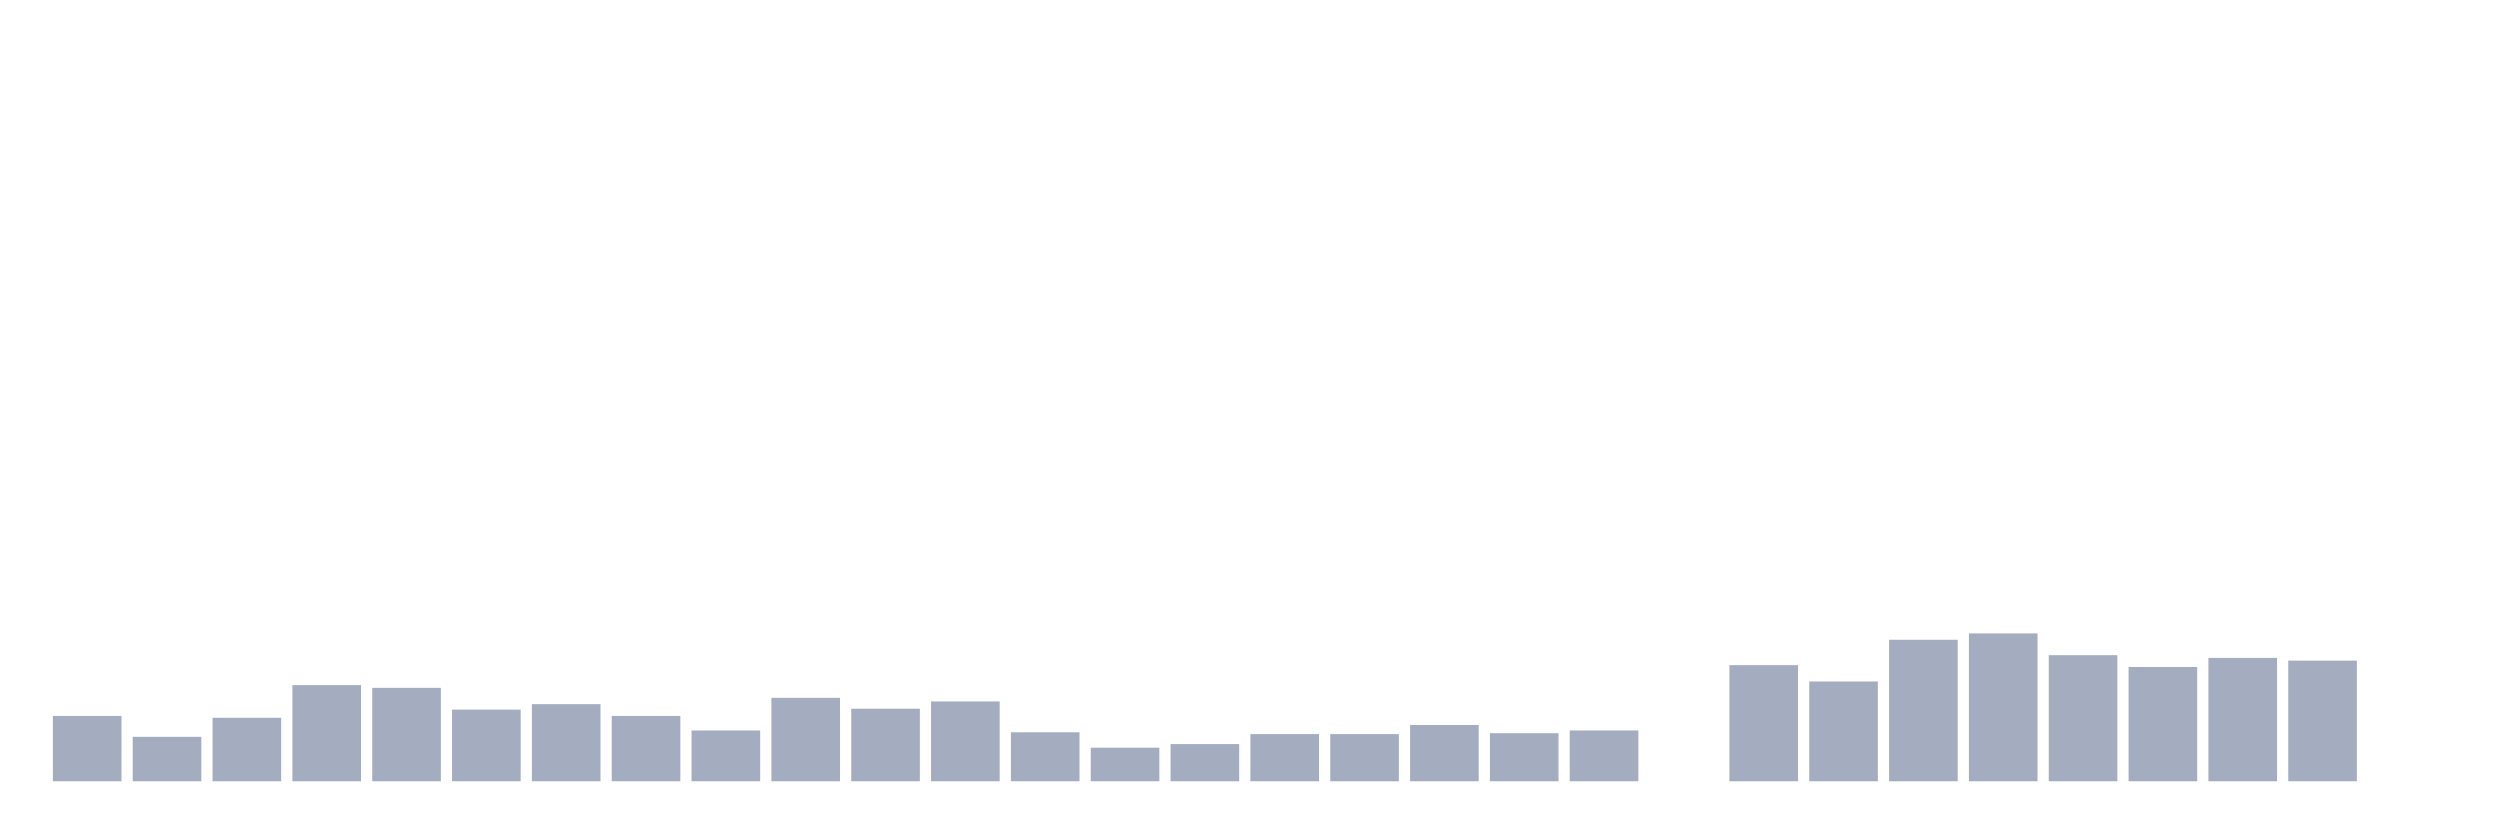 <svg xmlns="http://www.w3.org/2000/svg" viewBox="0 0 480 160"><g transform="translate(10,10)"><rect class="bar" x="0.153" width="13.175" y="127.463" height="12.537" fill="rgb(164,173,192)"></rect><rect class="bar" x="15.482" width="13.175" y="131.468" height="8.532" fill="rgb(164,173,192)"></rect><rect class="bar" x="30.81" width="13.175" y="127.811" height="12.189" fill="rgb(164,173,192)"></rect><rect class="bar" x="46.138" width="13.175" y="121.542" height="18.458" fill="rgb(164,173,192)"></rect><rect class="bar" x="61.466" width="13.175" y="122.065" height="17.935" fill="rgb(164,173,192)"></rect><rect class="bar" x="76.794" width="13.175" y="126.244" height="13.756" fill="rgb(164,173,192)"></rect><rect class="bar" x="92.123" width="13.175" y="125.199" height="14.801" fill="rgb(164,173,192)"></rect><rect class="bar" x="107.451" width="13.175" y="127.463" height="12.537" fill="rgb(164,173,192)"></rect><rect class="bar" x="122.779" width="13.175" y="130.249" height="9.751" fill="rgb(164,173,192)"></rect><rect class="bar" x="138.107" width="13.175" y="123.98" height="16.02" fill="rgb(164,173,192)"></rect><rect class="bar" x="153.436" width="13.175" y="126.07" height="13.93" fill="rgb(164,173,192)"></rect><rect class="bar" x="168.764" width="13.175" y="124.677" height="15.323" fill="rgb(164,173,192)"></rect><rect class="bar" x="184.092" width="13.175" y="130.597" height="9.403" fill="rgb(164,173,192)"></rect><rect class="bar" x="199.42" width="13.175" y="133.557" height="6.443" fill="rgb(164,173,192)"></rect><rect class="bar" x="214.748" width="13.175" y="132.861" height="7.139" fill="rgb(164,173,192)"></rect><rect class="bar" x="230.077" width="13.175" y="130.945" height="9.055" fill="rgb(164,173,192)"></rect><rect class="bar" x="245.405" width="13.175" y="130.945" height="9.055" fill="rgb(164,173,192)"></rect><rect class="bar" x="260.733" width="13.175" y="129.204" height="10.796" fill="rgb(164,173,192)"></rect><rect class="bar" x="276.061" width="13.175" y="130.771" height="9.229" fill="rgb(164,173,192)"></rect><rect class="bar" x="291.39" width="13.175" y="130.249" height="9.751" fill="rgb(164,173,192)"></rect><rect class="bar" x="306.718" width="13.175" y="140" height="0" fill="rgb(164,173,192)"></rect><rect class="bar" x="322.046" width="13.175" y="117.711" height="22.289" fill="rgb(164,173,192)"></rect><rect class="bar" x="337.374" width="13.175" y="120.846" height="19.154" fill="rgb(164,173,192)"></rect><rect class="bar" x="352.702" width="13.175" y="112.836" height="27.164" fill="rgb(164,173,192)"></rect><rect class="bar" x="368.031" width="13.175" y="111.617" height="28.383" fill="rgb(164,173,192)"></rect><rect class="bar" x="383.359" width="13.175" y="115.796" height="24.204" fill="rgb(164,173,192)"></rect><rect class="bar" x="398.687" width="13.175" y="118.06" height="21.94" fill="rgb(164,173,192)"></rect><rect class="bar" x="414.015" width="13.175" y="116.318" height="23.682" fill="rgb(164,173,192)"></rect><rect class="bar" x="429.344" width="13.175" y="116.841" height="23.159" fill="rgb(164,173,192)"></rect><rect class="bar" x="444.672" width="13.175" y="140" height="0" fill="rgb(164,173,192)"></rect></g></svg>